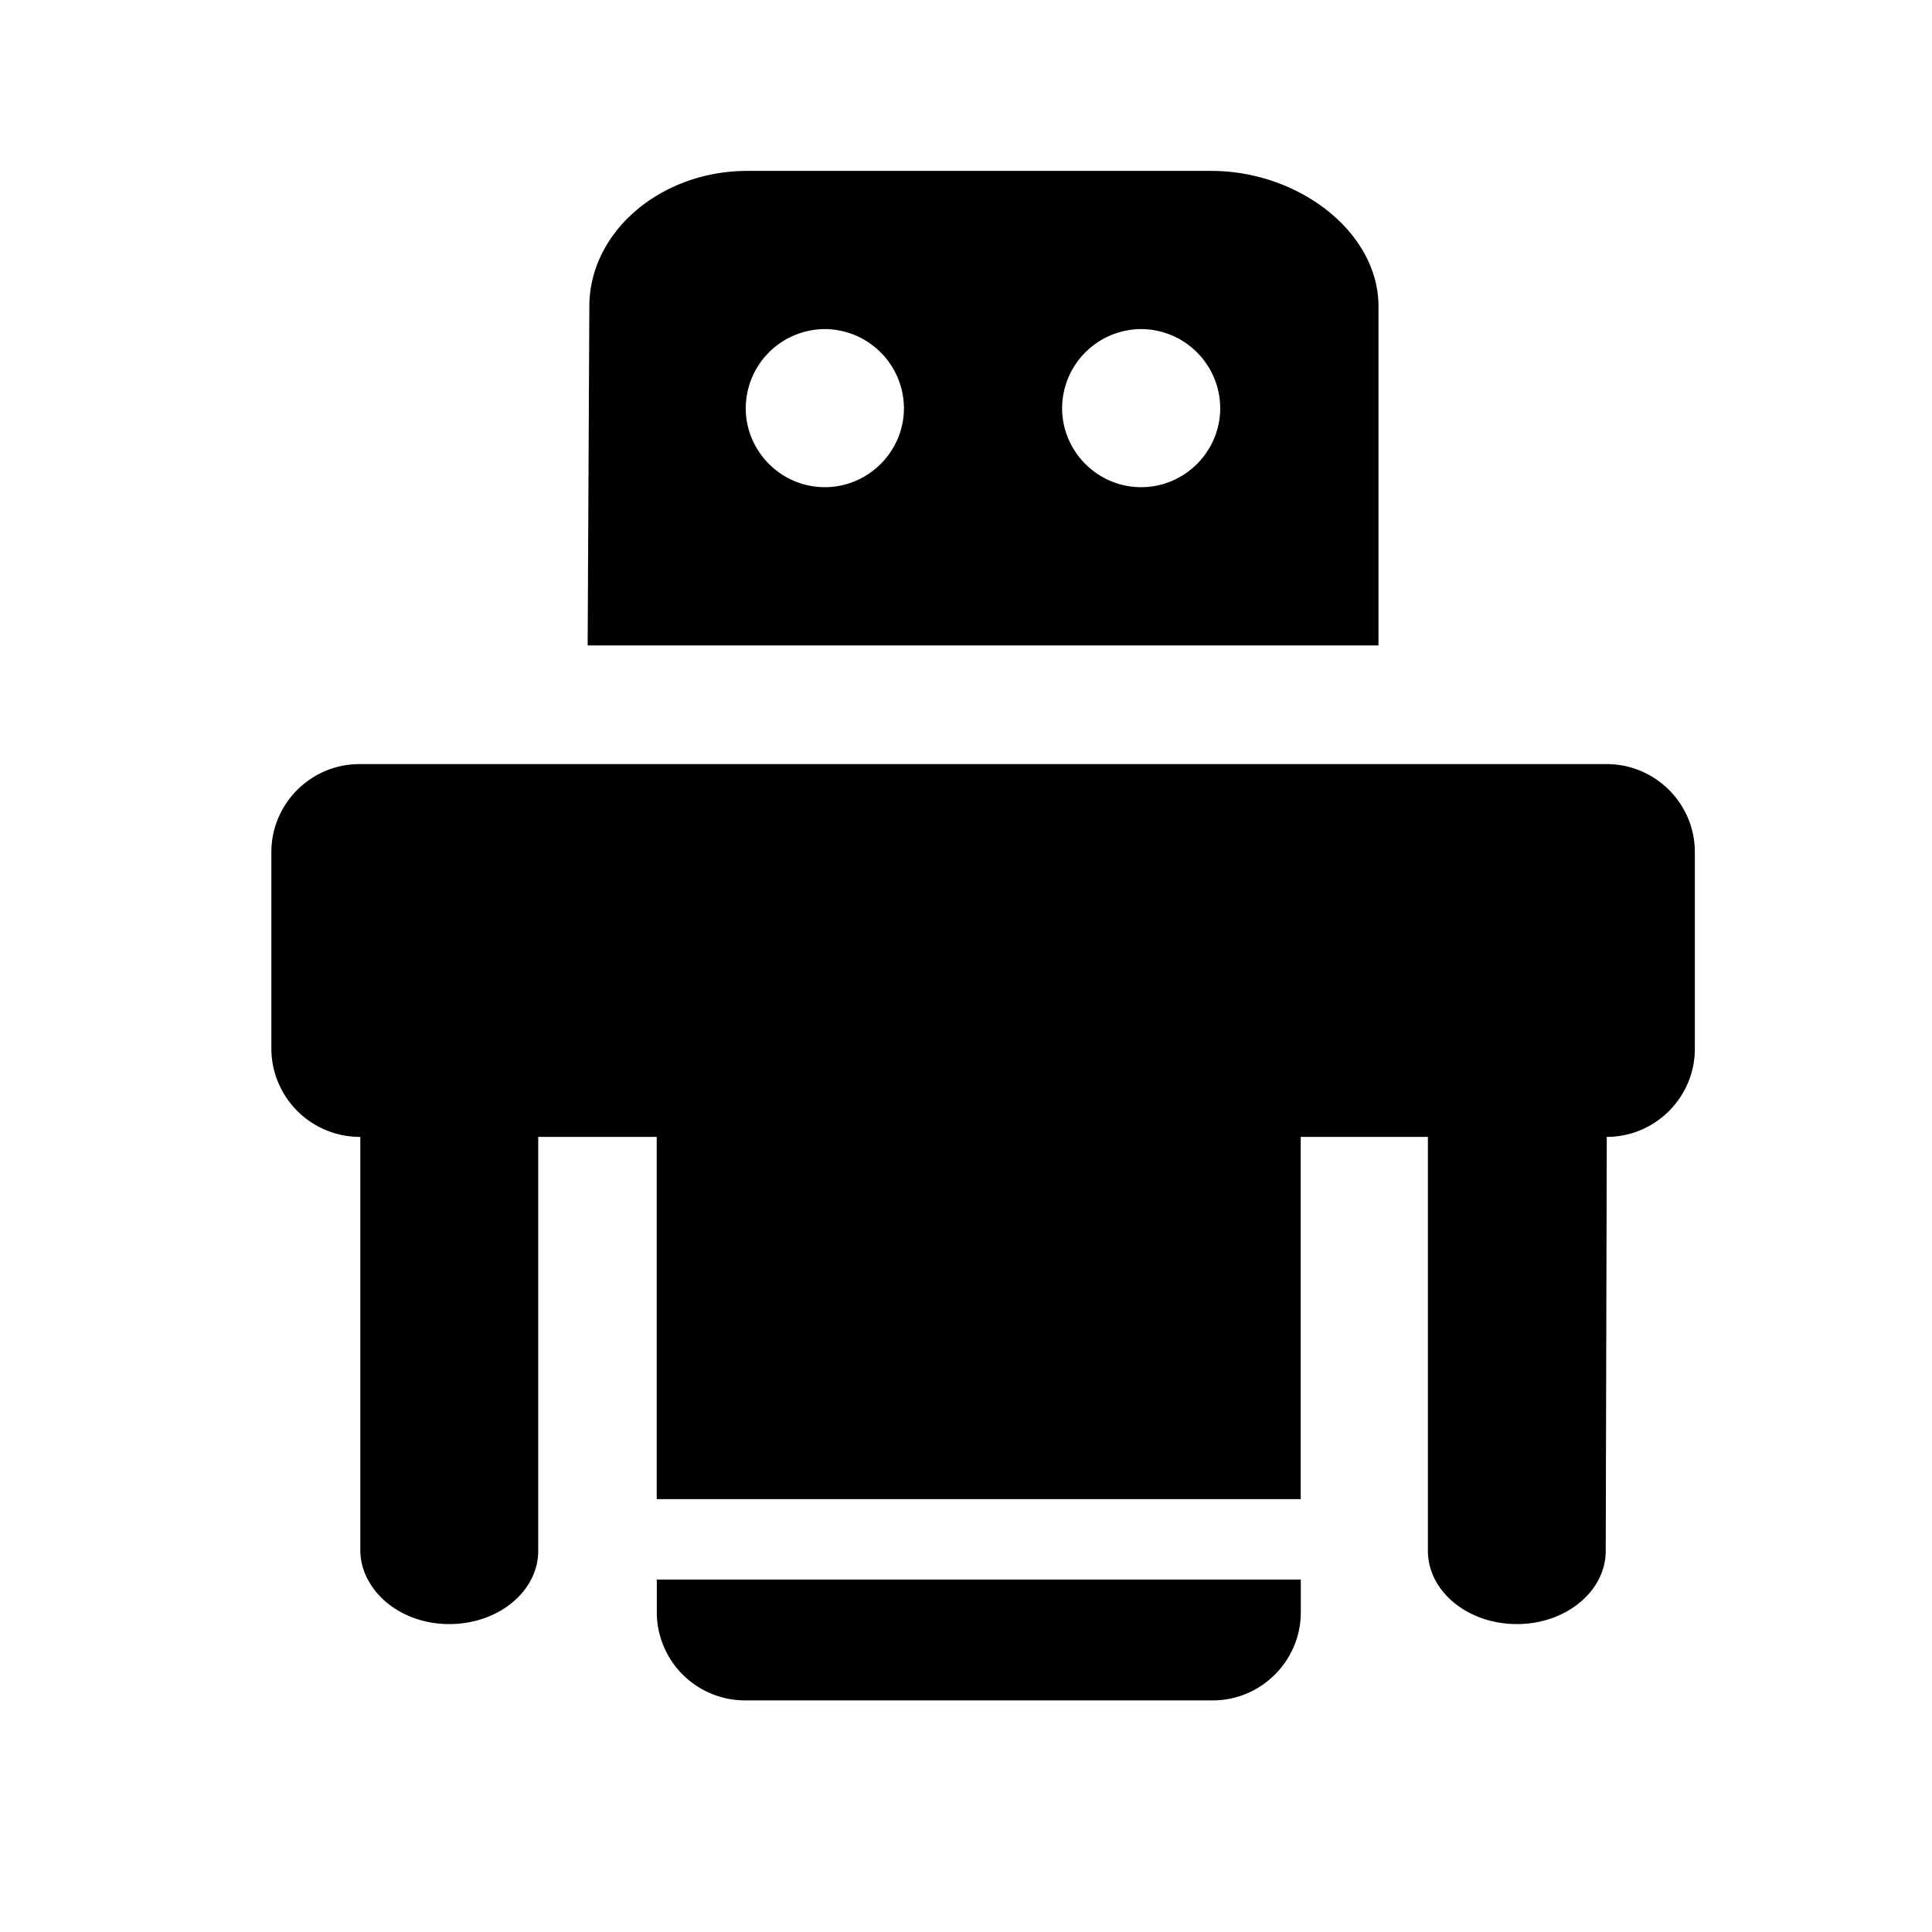 <svg id="iconPath" width="100%" height="100%" viewBox="0 0 24 24" xmlns="http://www.w3.org/2000/svg"><path d="M17.123 8.018H7.3l.021-4.211c0-.926.884-1.684 1.964-1.684h5.763c1.081 0 2.076.757 2.076 1.684v4.21zm-6.877-1.966c.54 0 .983-.442.983-.981a.987.987 0 0 0-.983-.983.986.986 0 0 0-.982.982c0 .54.442.982.982.982zm3.93 0c.54 0 .982-.442.982-.981a.986.986 0 0 0-.982-.983.986.986 0 0 0-.982.982c0 .54.442.982.982.982zm5.784 3.44c.602 0 1.094.49 1.094 1.093v2.444c0 .602-.492 1.094-1.094 1.094l-.013 5.142c0 .503-.495.91-1.104.91-.61 0-1.105-.407-1.105-.91v-5.142h-1.58v4.5h-8v-4.5H6.686v5.142c0 .503-.495.91-1.105.91-.446 0-.826-.22-1-.533a.77.77 0 0 1-.105-.377v-5.142a1.1 1.1 0 0 1-1.105-1.094v-2.444c0-.602.492-1.093 1.093-1.093H19.96zM8.159 19.622h8v.407c0 .602-.492 1.094-1.094 1.094H9.253a1.097 1.097 0 0 1-1.094-1.094v-.406z" /></svg>
